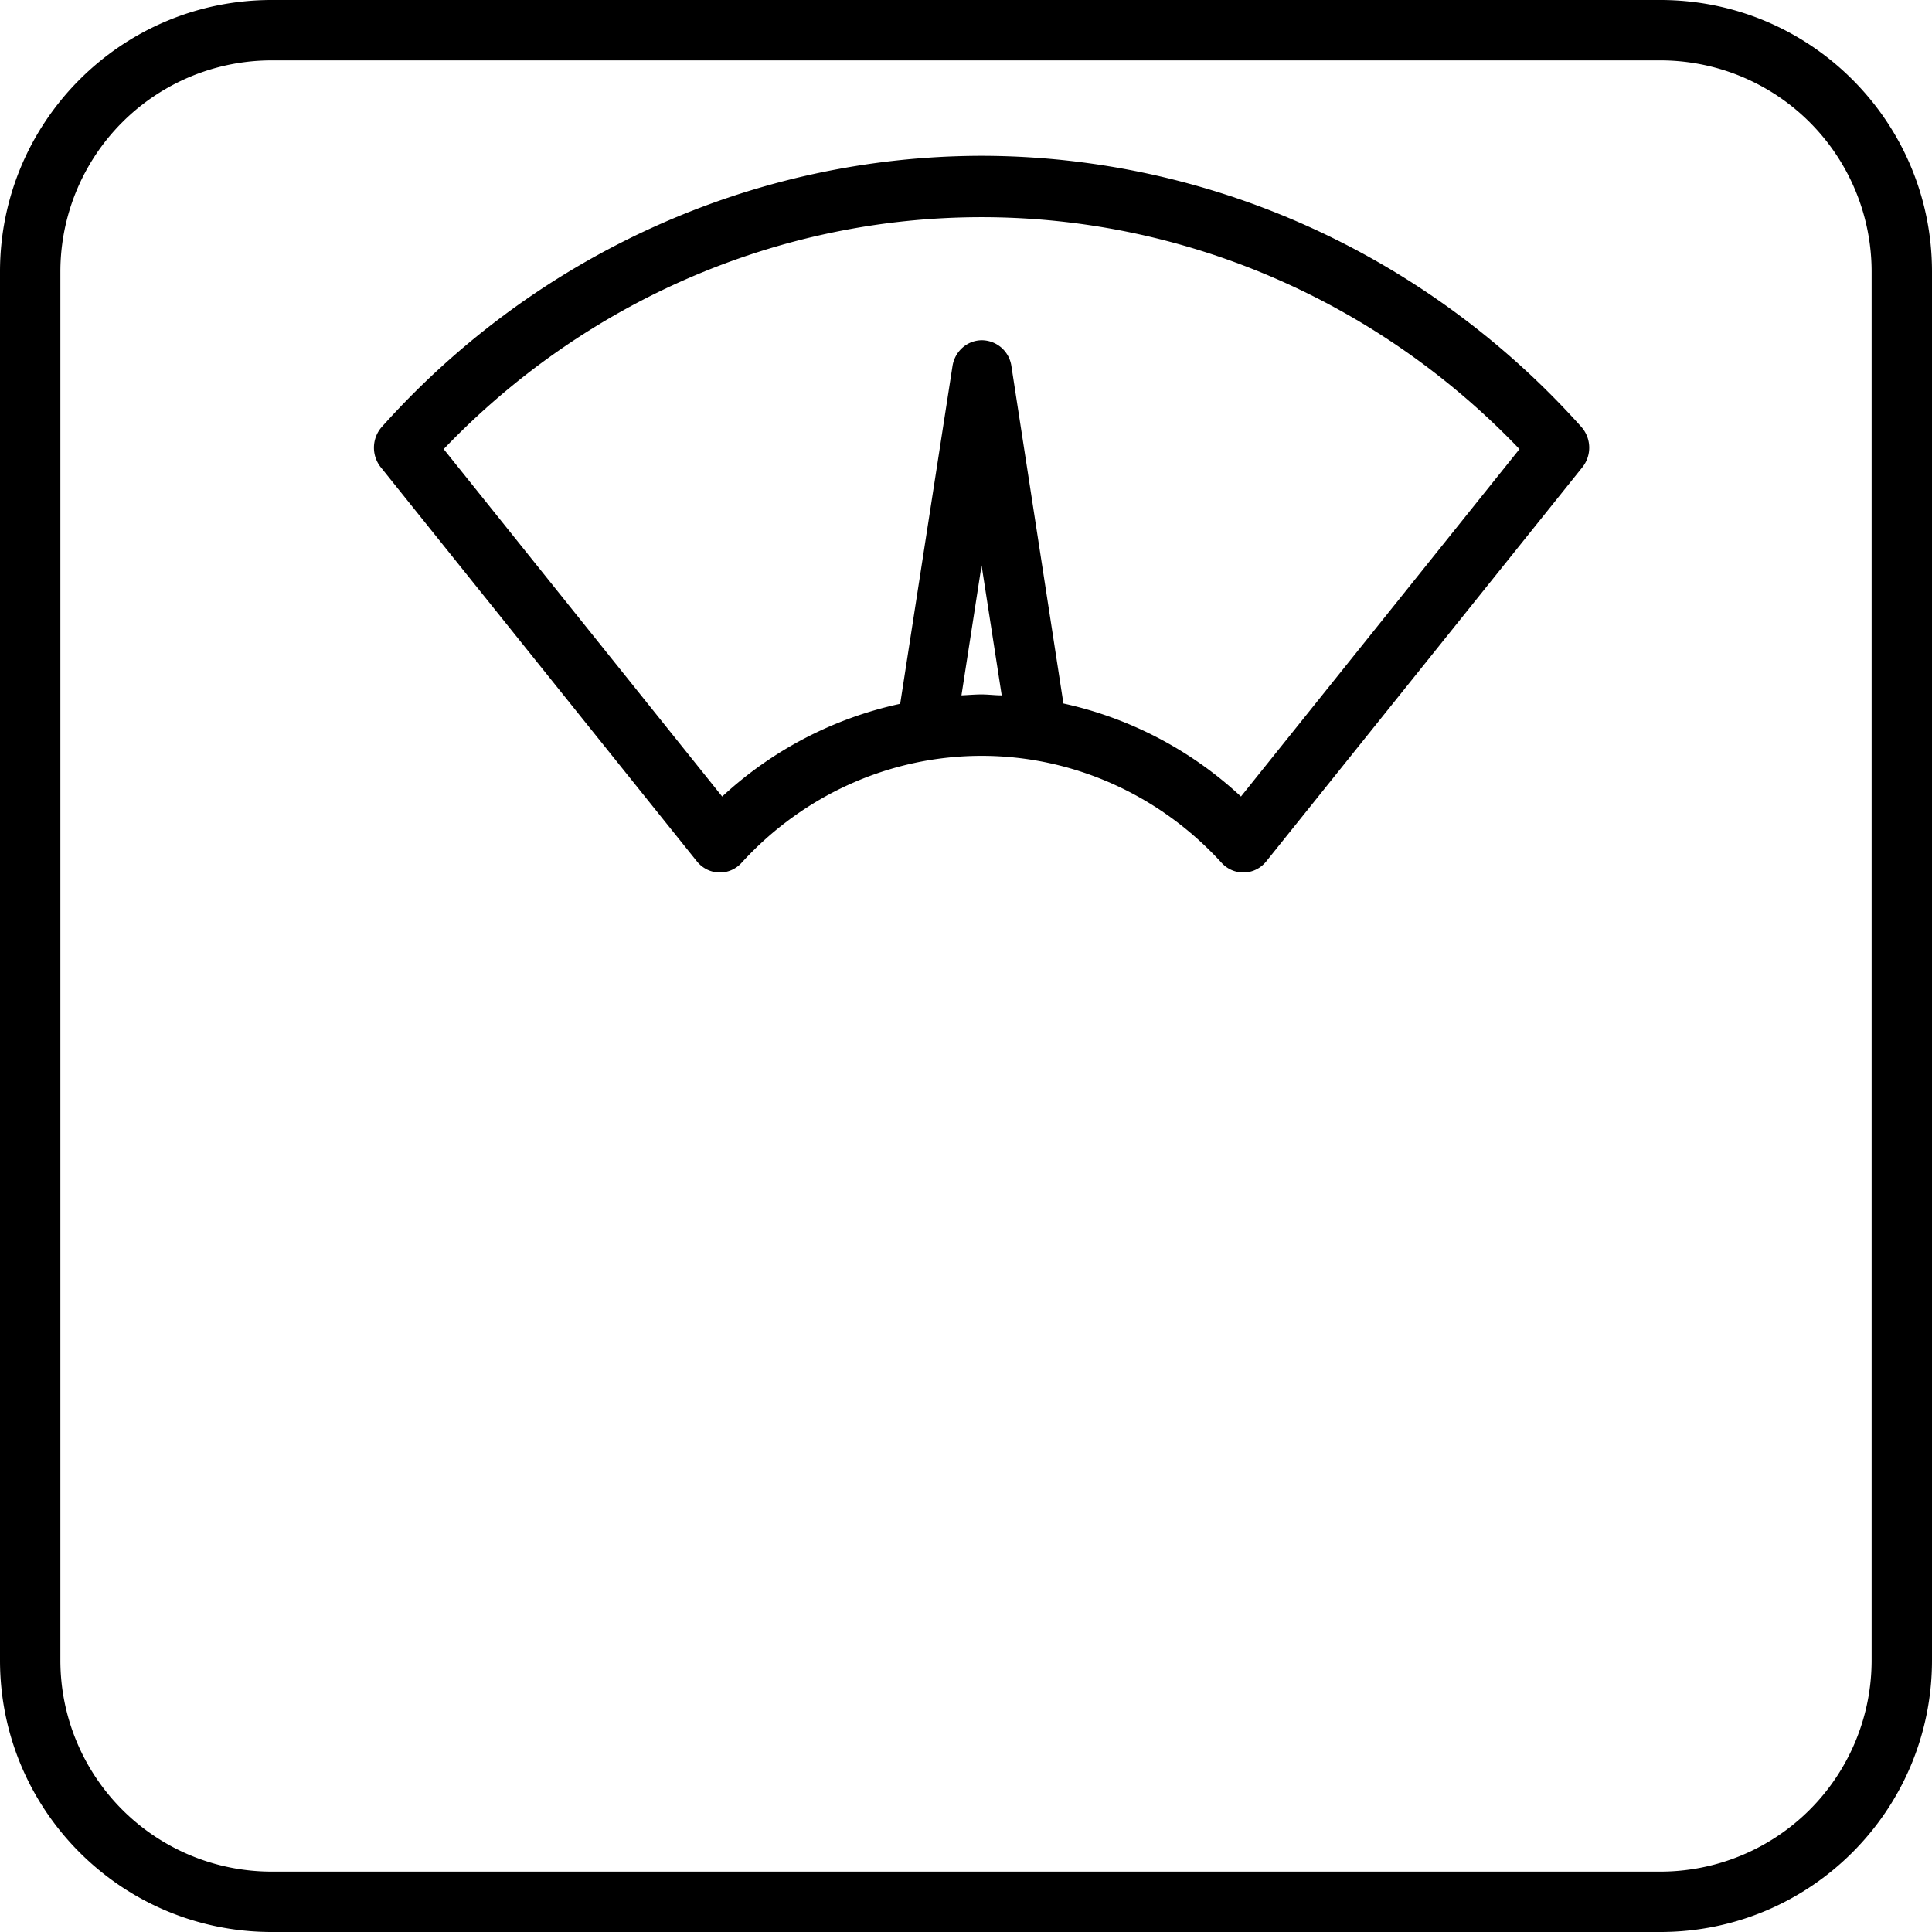 <svg xmlns="http://www.w3.org/2000/svg" width="80" height="80"><g fill="#000" fill-rule="nonzero"><path d="M68.75 0h-57.5C5.037 0 0 5.037 0 11.25v57.5C0 74.963 5.037 80 11.25 80h57.5C74.963 80 80 74.963 80 68.75v-57.5C80 5.037 74.963 0 68.75 0zm8.75 68.75a8.75 8.75 0 0 1-8.75 8.75h-57.5a8.75 8.75 0 0 1-8.75-8.75v-57.5a8.75 8.75 0 0 1 8.75-8.75h57.5a8.75 8.75 0 0 1 8.75 8.75v57.5z"/><path d="M40.645 6.452c-9.436.012-18.439 4.08-24.835 11.225a1.3 1.3 0 0 0-.043 1.671l13.087 16.316c.226.283.559.452.914.464.354.012.696-.134.938-.4 2.577-2.827 6.174-4.43 9.94-4.43 3.764 0 7.361 1.603 9.938 4.43.234.256.56.4.901.4h.037c.356-.012.688-.18.914-.464l13.087-16.316a1.3 1.3 0 0 0-.043-1.671C59.084 10.533 50.08 6.464 40.645 6.452zm-.833 22.341l.833-5.383.834 5.383c-.278 0-.556-.038-.834-.038-.278 0-.555.026-.833.038zm11.574 4.19a15.723 15.723 0 0 0-7.352-3.853L41.88 15.16a1.246 1.246 0 0 0-1.22-1.071c-.606 0-1.123.454-1.219 1.07l-2.166 13.984a15.72 15.72 0 0 0-7.371 3.84L18.372 18.597c5.875-6.144 13.899-9.604 22.273-9.604s16.398 3.46 22.273 9.604L51.386 32.982z"/></g></svg>